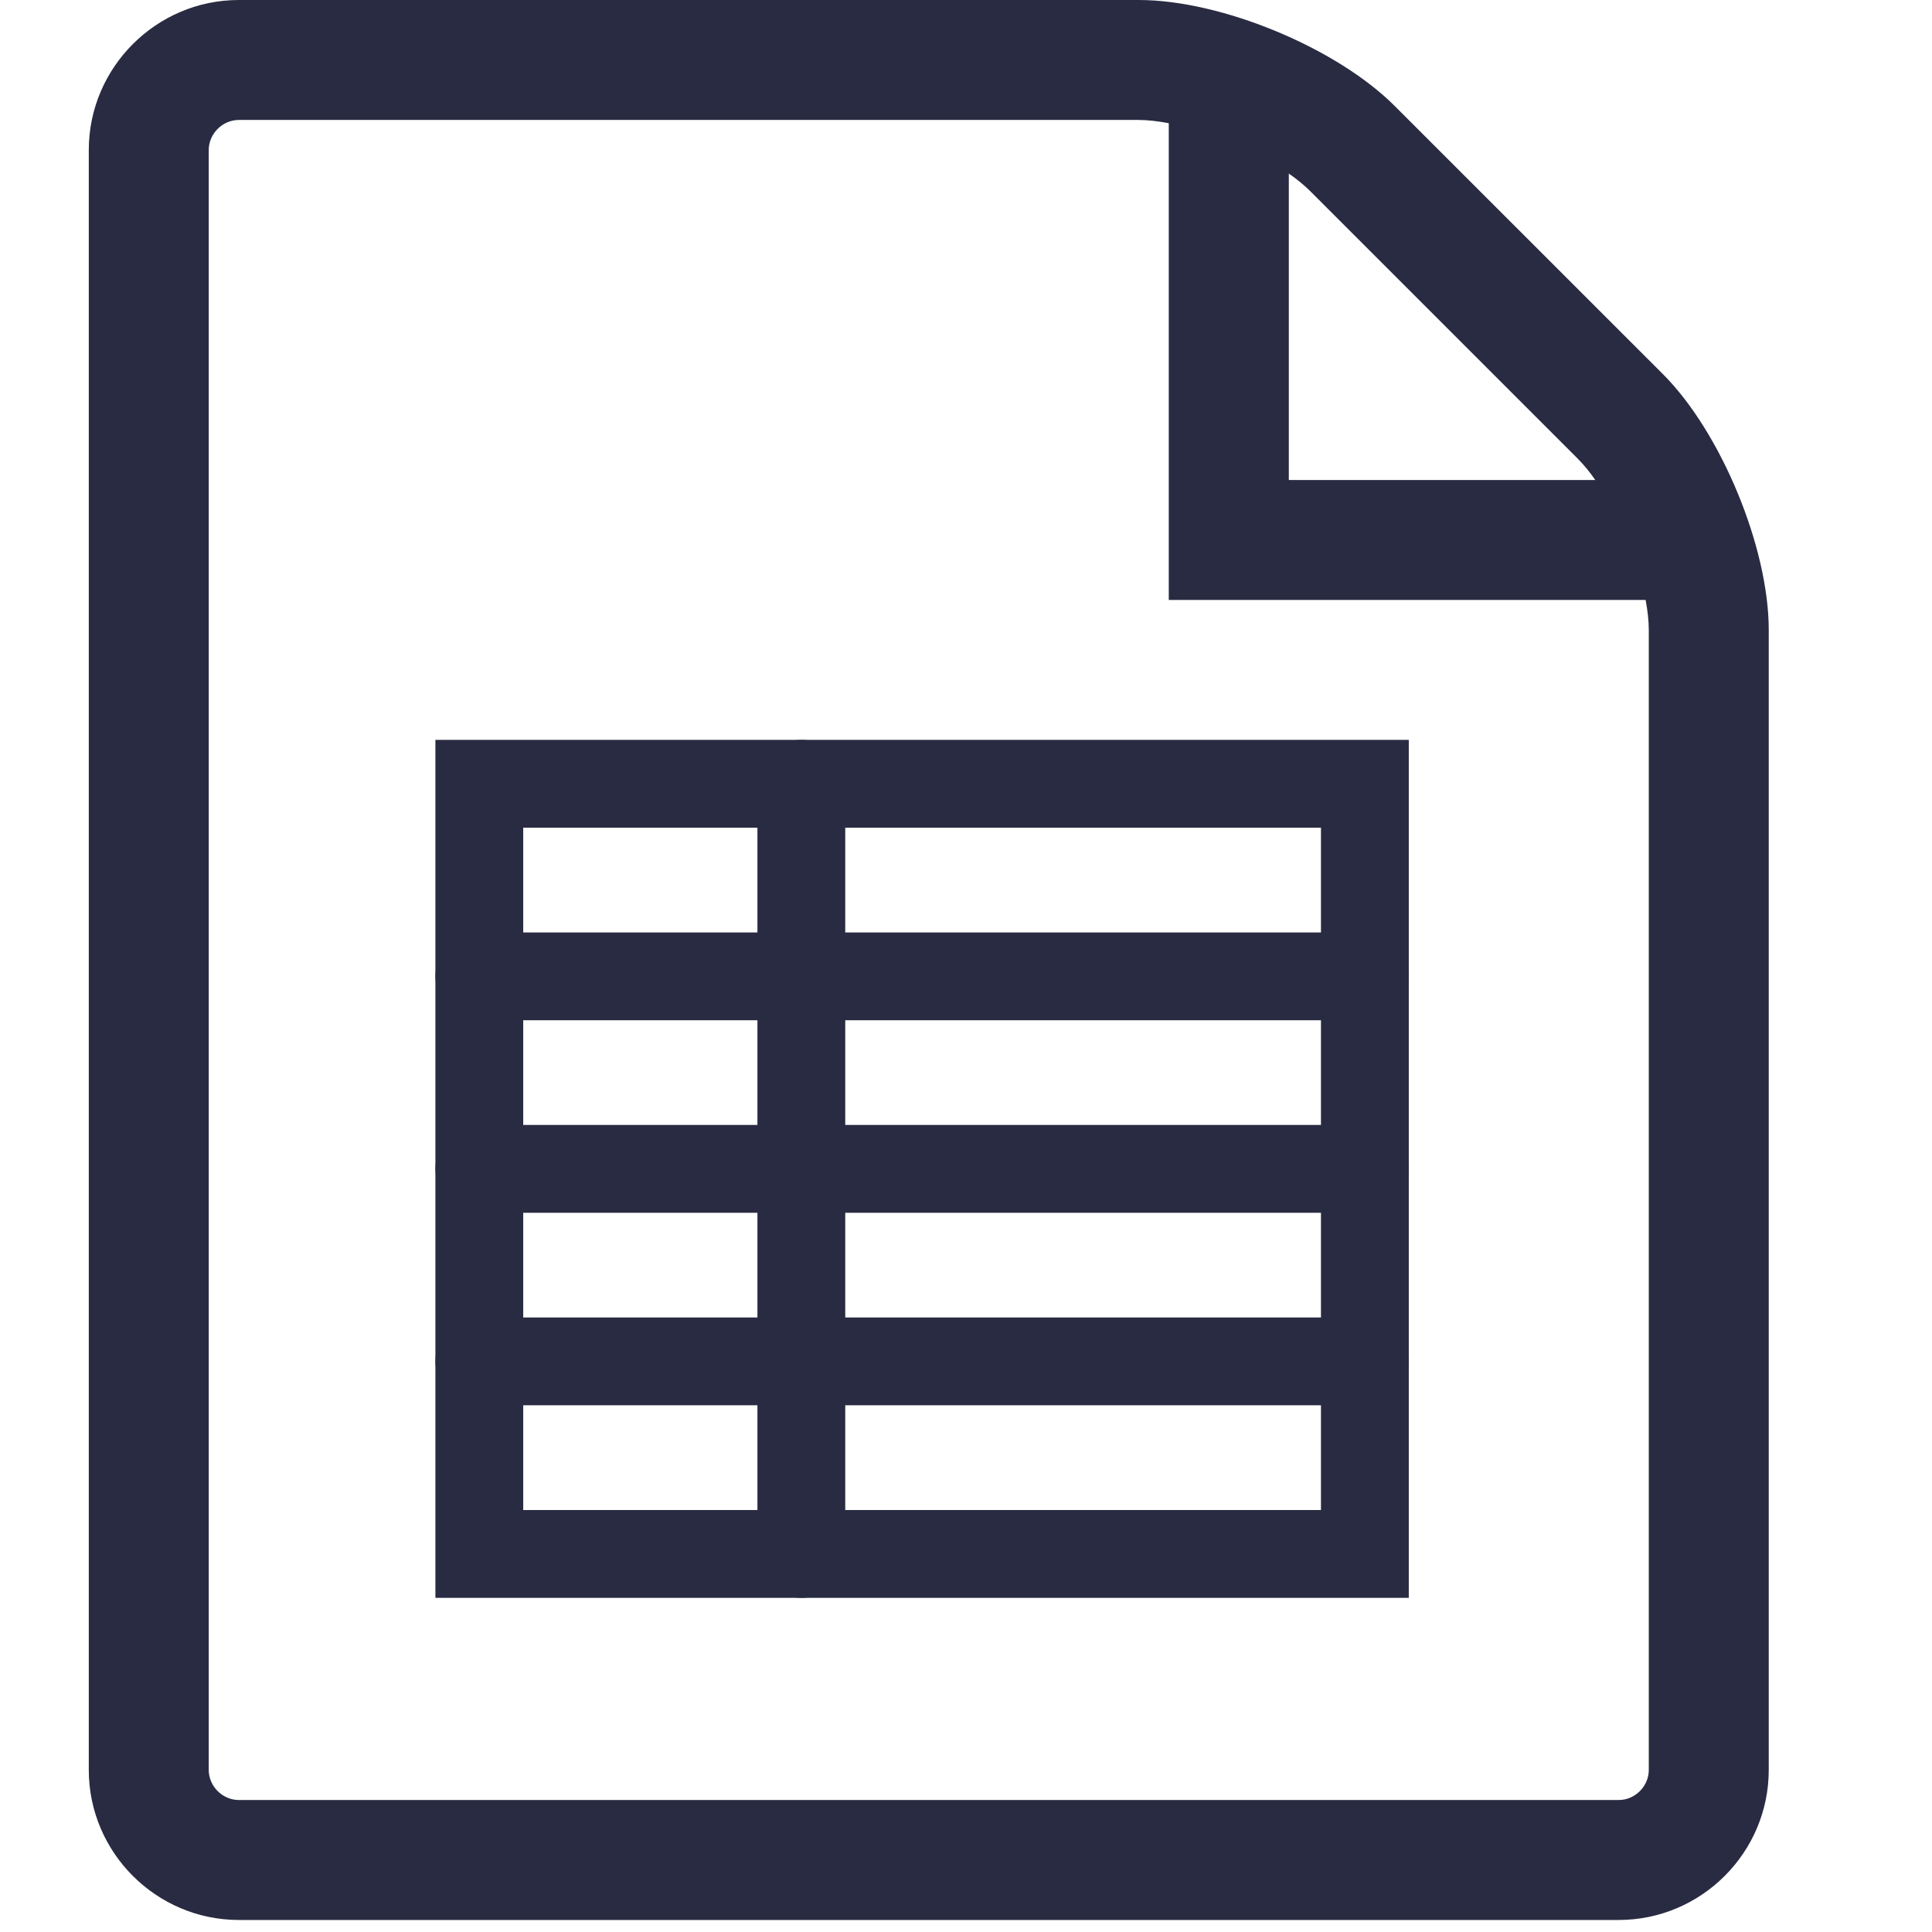 <svg xmlns="http://www.w3.org/2000/svg" width="22" height="22" viewBox="0 0 22 22">
  <g fill="none" fill-rule="evenodd">
    <path fill="#292B42" fill-rule="nonzero" d="M18.934,4.258 L15.883,1.208 C15.219,0.543 13.907,0 12.967,0 L2.719,0 C1.78,0 1.011,0.769 1.011,1.708 L1.011,20.155 C1.011,21.095 1.78,21.863 2.719,21.863 L18.433,21.863 C19.373,21.863 20.141,21.095 20.141,20.155 L20.141,7.174 C20.141,6.234 19.598,4.922 18.934,4.258 Z M17.967,5.224 C18.034,5.291 18.101,5.373 18.166,5.466 L14.676,5.466 L14.676,1.976 C14.768,2.041 14.85,2.107 14.917,2.174 L17.967,5.224 Z M18.775,20.155 C18.775,20.34 18.619,20.497 18.433,20.497 L2.719,20.497 C2.534,20.497 2.377,20.34 2.377,20.155 L2.377,1.708 C2.377,1.523 2.534,1.366 2.719,1.366 L12.967,1.366 C13.071,1.366 13.186,1.38 13.309,1.403 L13.309,6.832 L18.739,6.832 C18.762,6.955 18.775,7.071 18.775,7.174 L18.775,20.155 Z"/>
    <path fill="#292B42" fill-rule="nonzero" d="M4.958,18.195 L4.958,8.425 L16.042,8.425 L16.042,18.195 L4.958,18.195 Z M15.042,17.195 L15.042,9.425 L5.958,9.425 L5.958,17.195 L15.042,17.195 Z"/>
    <path fill="#292B42" fill-rule="nonzero" d="M5.458 11.618C5.182 11.618 4.958 11.394 4.958 11.118 4.958 10.842 5.182 10.618 5.458 10.618L15.542 10.618C15.818 10.618 16.042 10.842 16.042 11.118 16.042 11.394 15.818 11.618 15.542 11.618L5.458 11.618zM5.458 13.81C5.182 13.81 4.958 13.586 4.958 13.31 4.958 13.034 5.182 12.81 5.458 12.81L15.542 12.81C15.818 12.81 16.042 13.034 16.042 13.31 16.042 13.586 15.818 13.81 15.542 13.81L5.458 13.81zM5.458 16.002C5.182 16.002 4.958 15.778 4.958 15.502 4.958 15.226 5.182 15.002 5.458 15.002L15.542 15.002C15.818 15.002 16.042 15.226 16.042 15.502 16.042 15.778 15.818 16.002 15.542 16.002L5.458 16.002z"/>
    <path fill="#292B42" fill-rule="nonzero" d="M8.625,8.925 C8.625,8.649 8.849,8.425 9.125,8.425 C9.401,8.425 9.625,8.649 9.625,8.925 L9.625,17.695 C9.625,17.971 9.401,18.195 9.125,18.195 C8.849,18.195 8.625,17.971 8.625,17.695 L8.625,8.925 Z"/>
  </g>
</svg>
